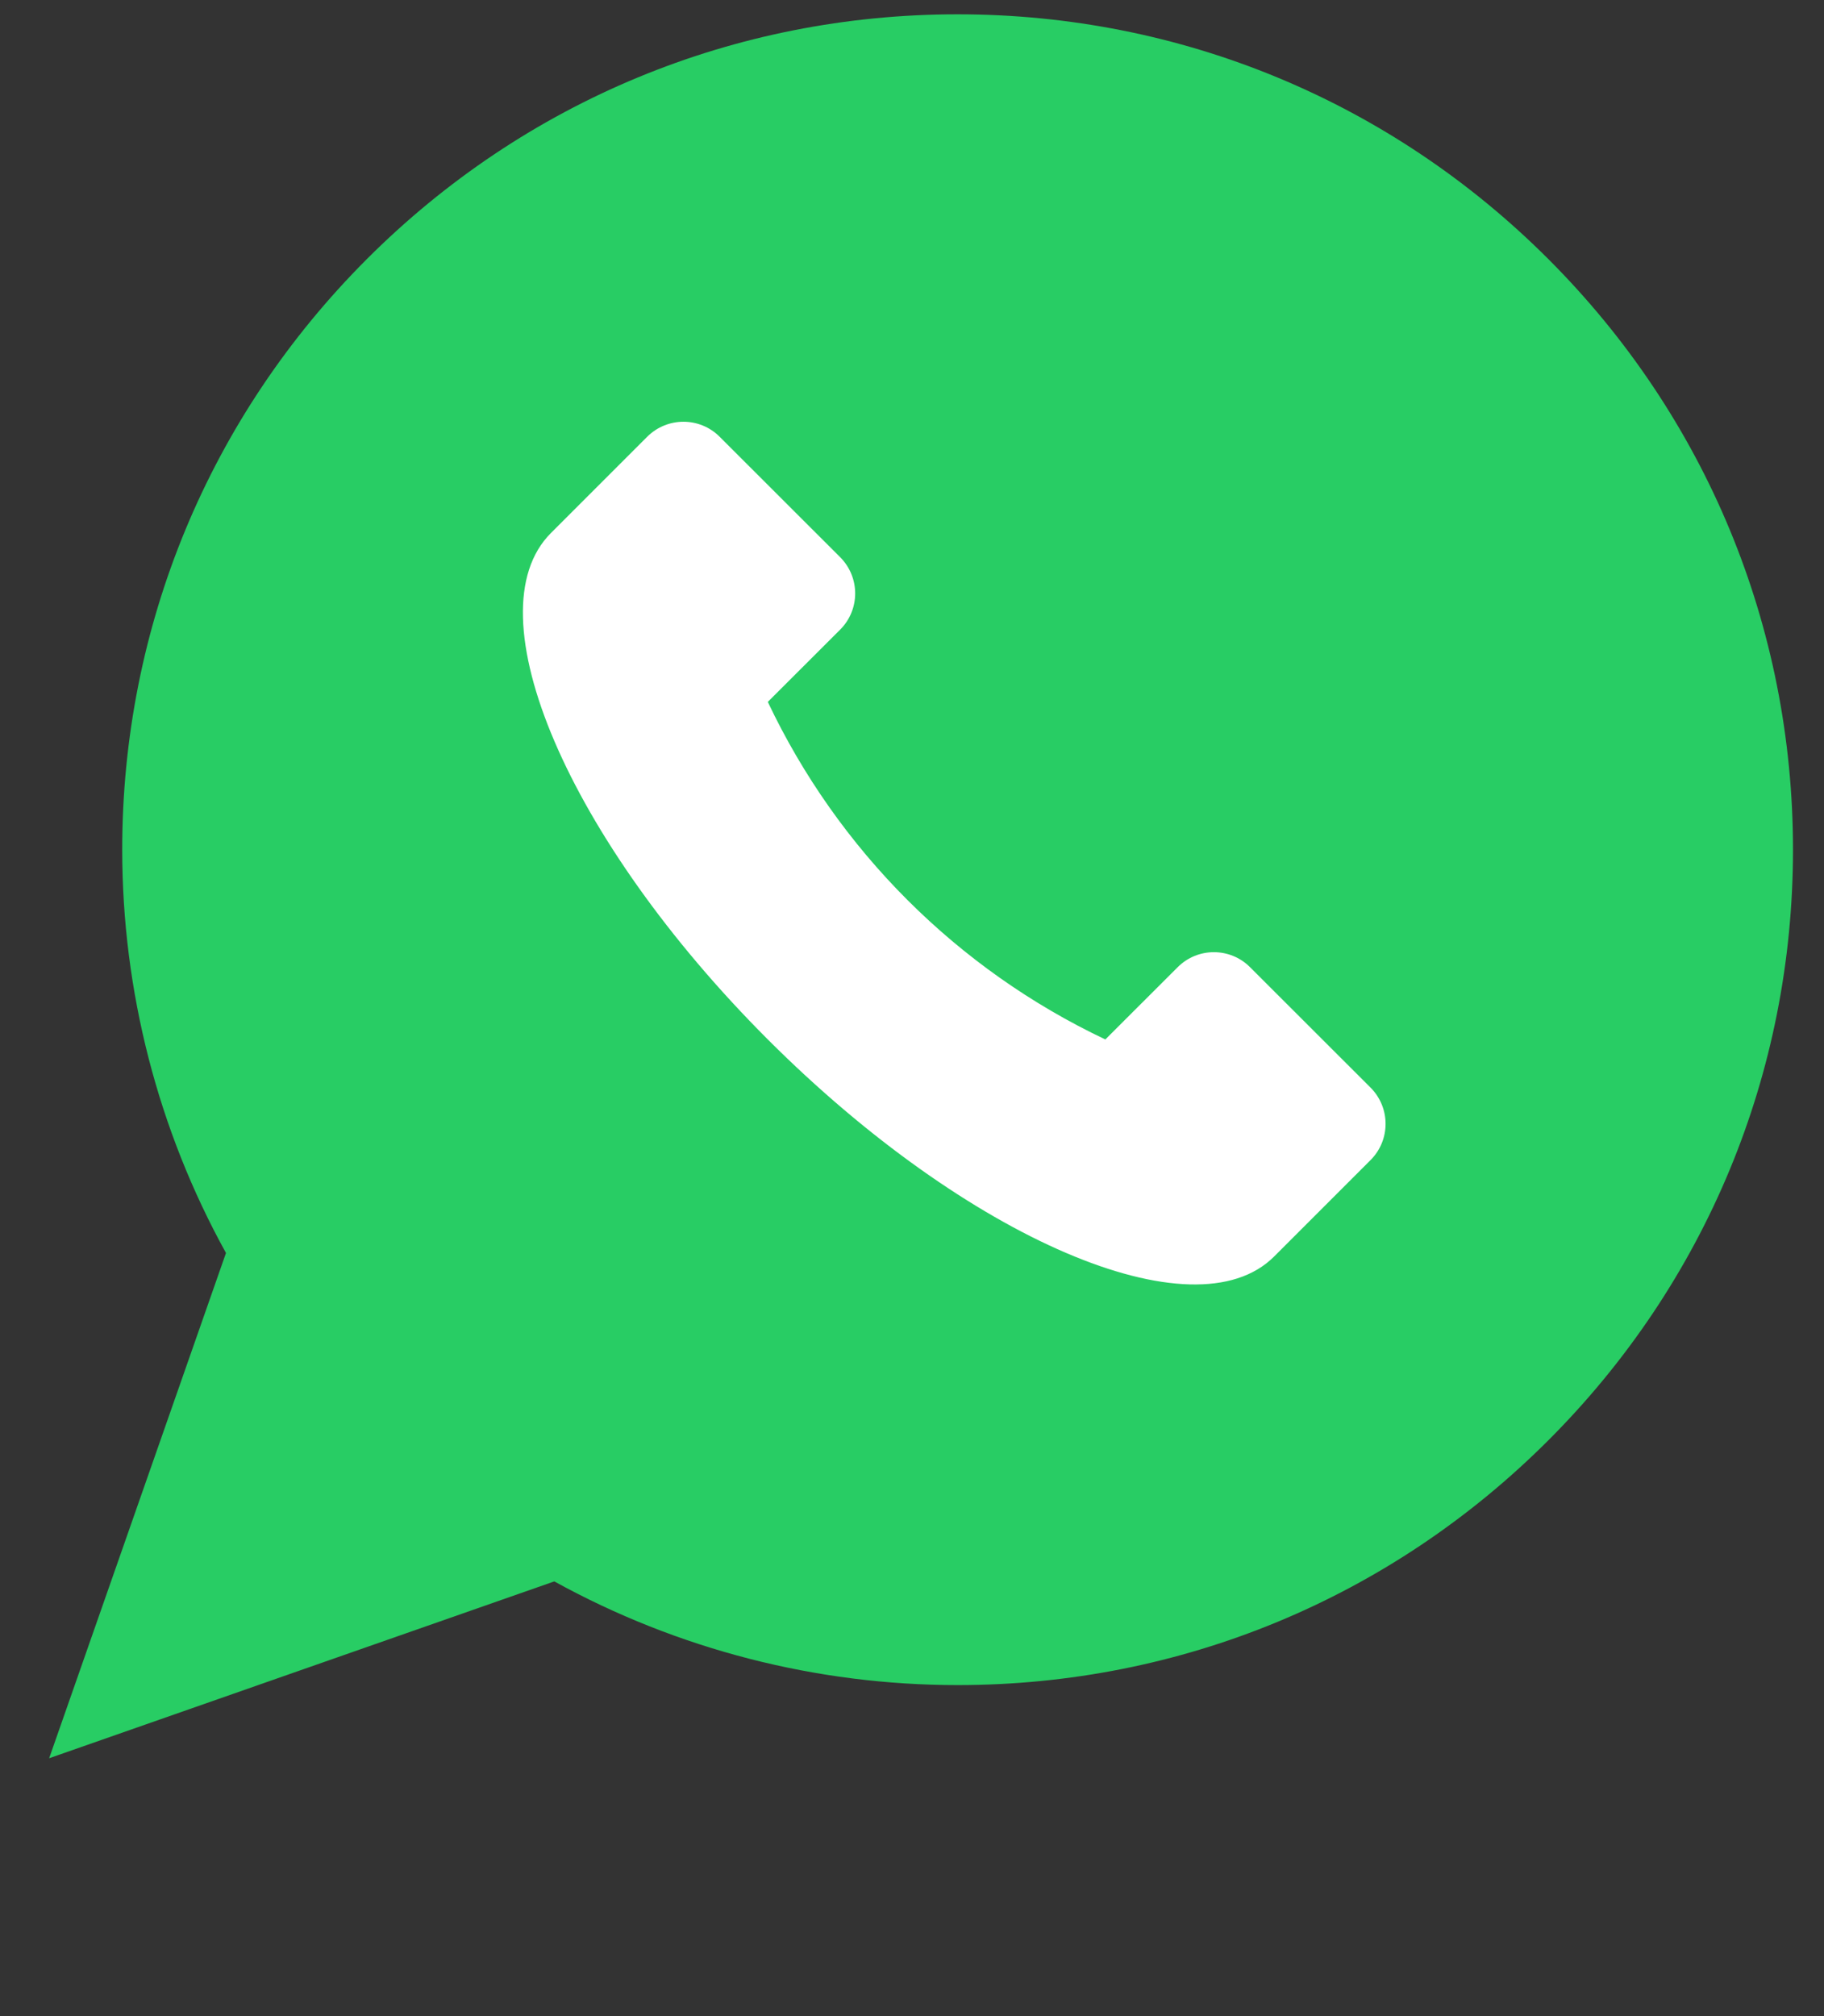 <svg width="19" height="21" viewBox="0 0 19 21" fill="none" xmlns="http://www.w3.org/2000/svg">
<rect x="0" y="0" width="19" height="21" fill="#333333" stroke="none"/>
<circle cx="9.93" cy="8.997" r="7.992" fill="white"/>
<path d="M16.128 2.698C14.484 1.054 12.299 0.149 9.975 0.149C7.651 0.149 5.466 1.054 3.822 2.698C2.179 4.341 1.273 6.526 1.273 8.85C1.273 10.323 1.646 11.77 2.354 13.051L0.512 18.314L5.774 16.472C7.056 17.179 8.503 17.552 9.975 17.552C12.299 17.552 14.484 16.647 16.128 15.003C17.771 13.36 18.677 11.175 18.677 8.85C18.677 6.526 17.771 4.341 16.128 2.698ZM14.277 12.083L13.272 13.088C12.44 13.92 10.079 12.908 7.998 10.827C5.918 8.747 4.906 6.386 5.738 5.553L6.742 4.549C6.951 4.341 7.288 4.341 7.496 4.549L8.752 5.804C8.96 6.013 8.96 6.35 8.752 6.558L7.998 7.311C8.729 8.854 9.971 10.096 11.514 10.827L12.268 10.074C12.476 9.866 12.813 9.866 13.021 10.074L14.277 11.329C14.485 11.538 14.485 11.875 14.277 12.083Z" fill="#28CD64"/>
</svg>
